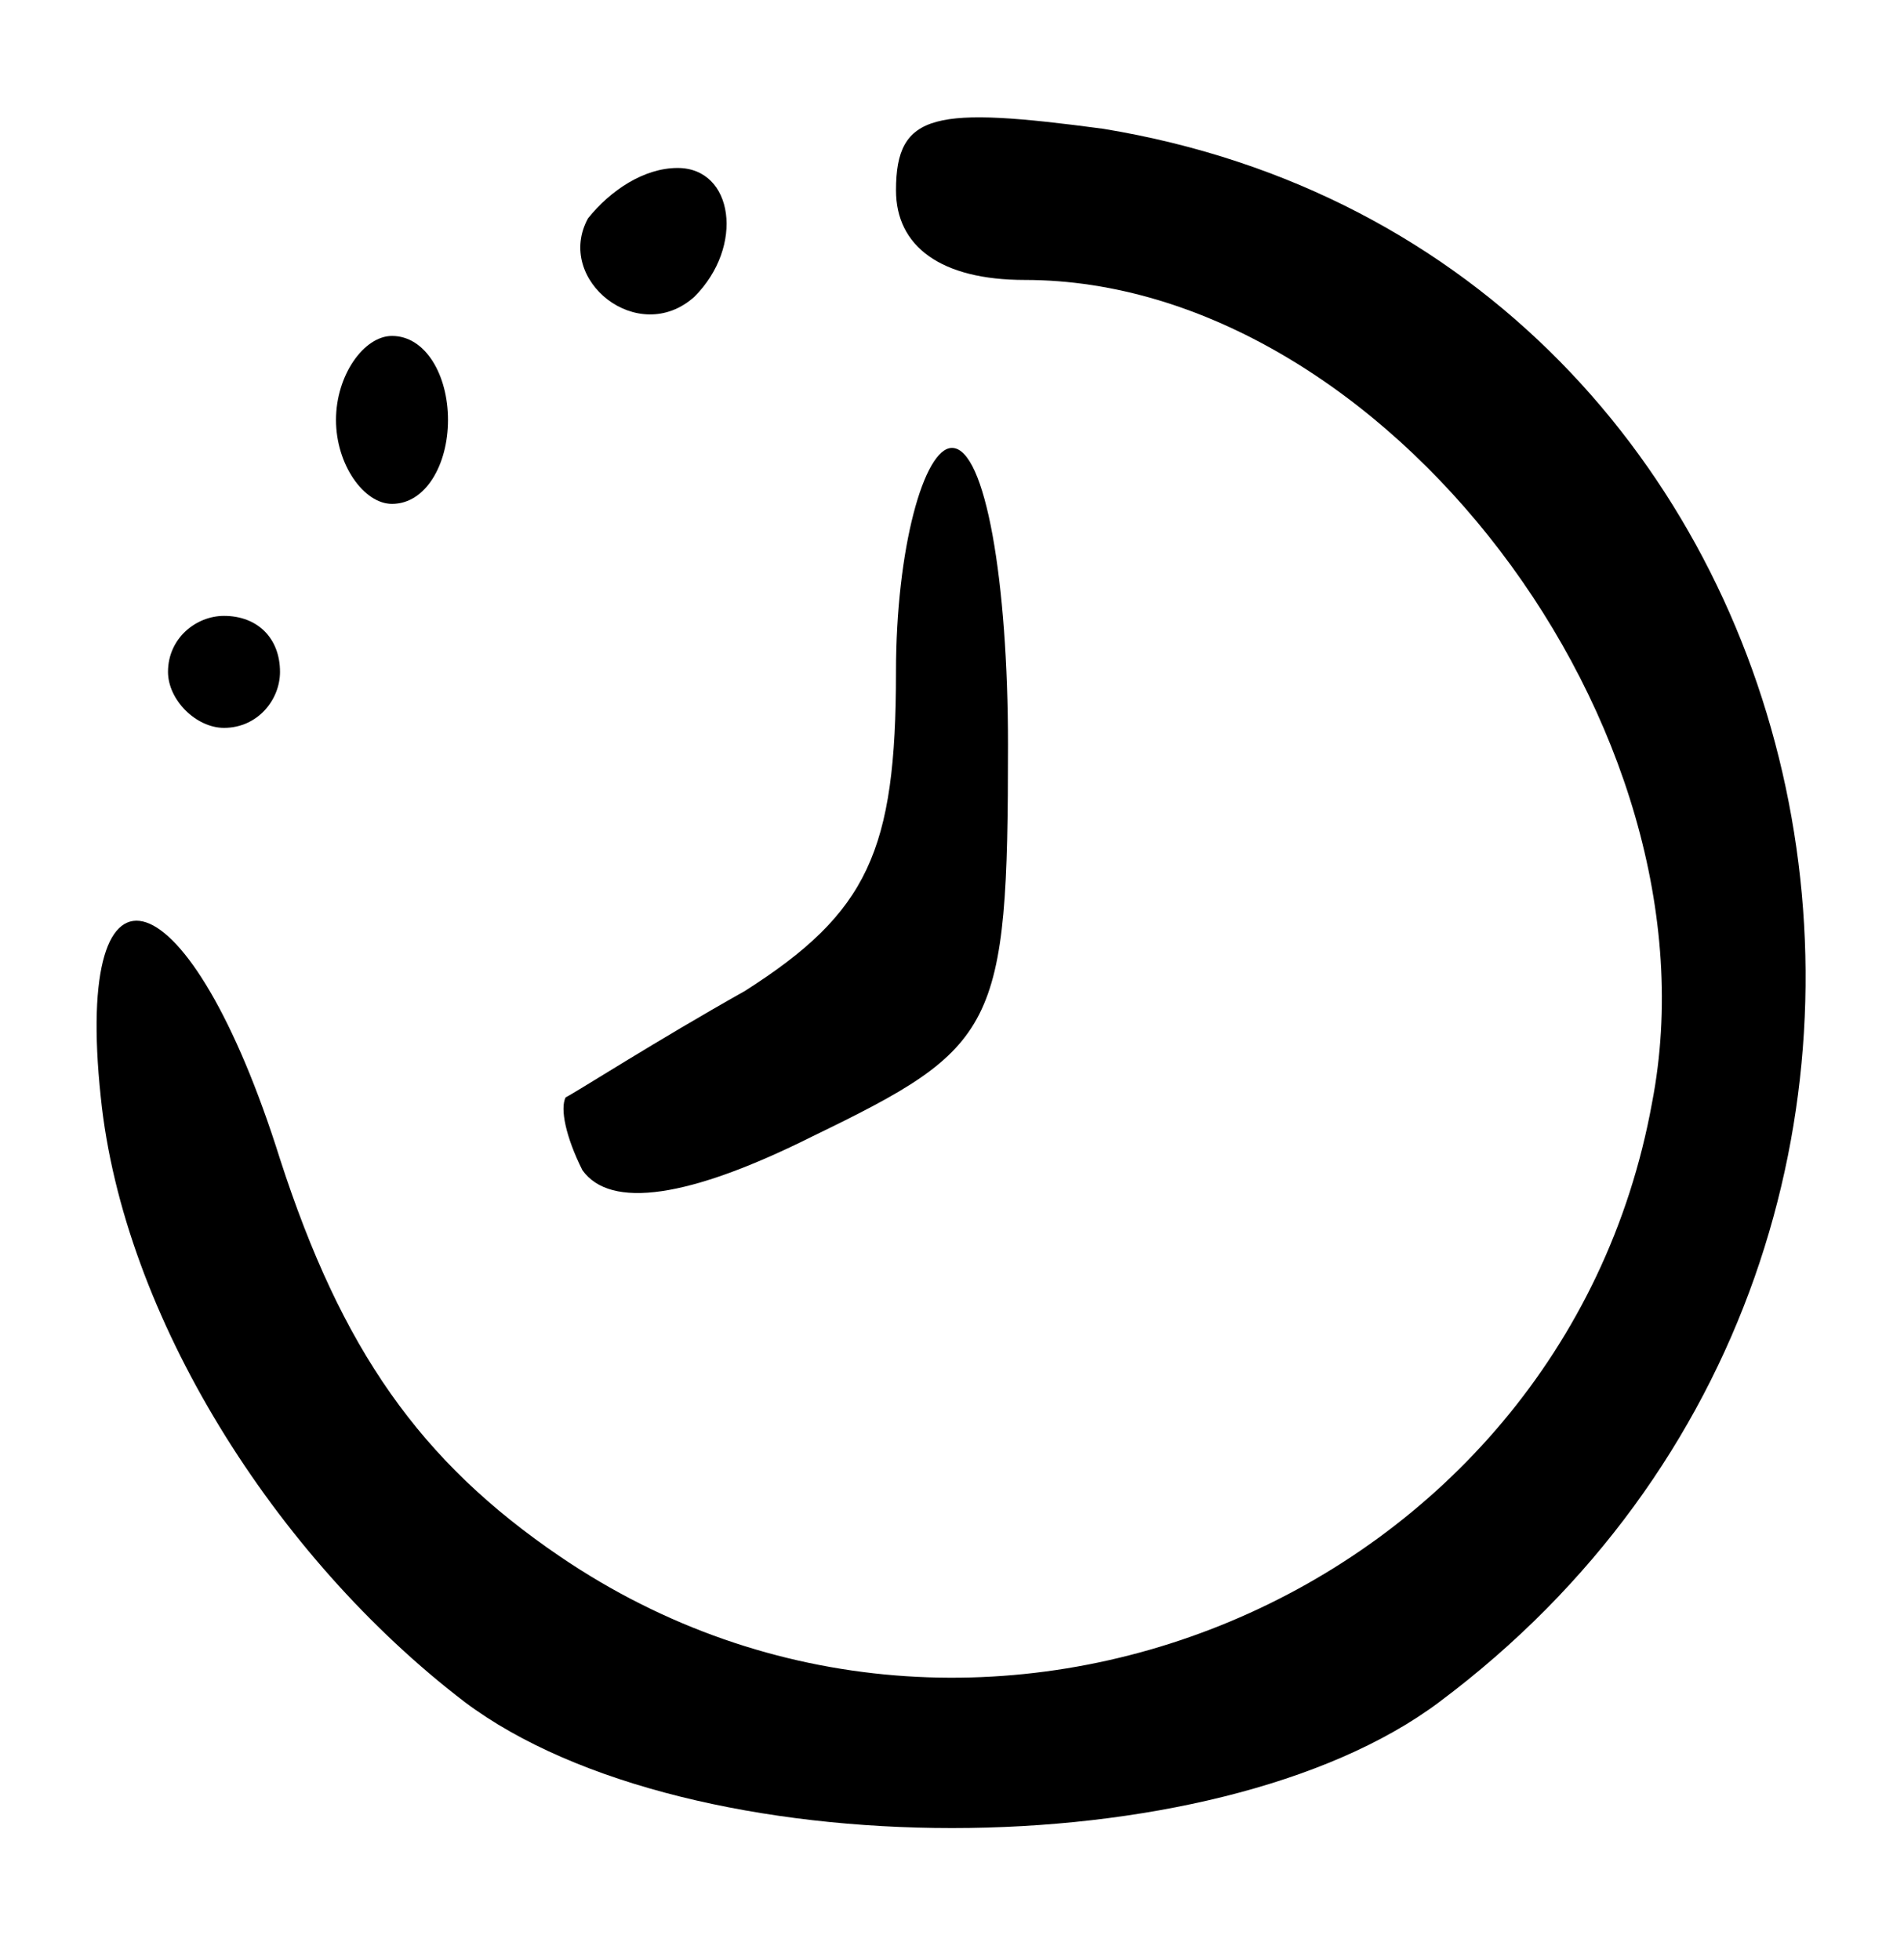 <?xml version="1.0" standalone="no"?>
<!DOCTYPE svg PUBLIC "-//W3C//DTD SVG 20010904//EN"
 "http://www.w3.org/TR/2001/REC-SVG-20010904/DTD/svg10.dtd">
<svg version="1.0" xmlns="http://www.w3.org/2000/svg"
 width="34pt" height="35pt" viewBox="0 0 34 35"
 preserveAspectRatio="xMidYMid meet">

<g transform="translate(0,35) scale(0.1,-0.1)"
fill="#000000" stroke="none">
<path d="M160 316 c0 -10 8 -16 23 -16 64 0 125 -80 112 -147 -16 -88 -120
-132 -195 -81 -25 17 -39 37 -50 71 -16 51 -37 58 -32 11 4 -39 31 -82 65
-108 40 -30 134 -30 174 0 111 83 74 259 -60 281 -30 4 -37 3 -37 -11z"/>
<path d="M105 311 c-6 -11 9 -23 19 -14 9 9 7 23 -3 23 -6 0 -12 -4 -16 -9z"/>
<path d="M60 275 c0 -8 5 -15 10 -15 6 0 10 7 10 15 0 8 -4 15 -10 15 -5 0
-10 -7 -10 -15z"/>
<path d="M160 230 c0 -32 -5 -43 -27 -57 -16 -9 -30 -18 -32 -19 -1 -2 0 -7 3
-13 5 -7 19 -5 41 6 33 16 35 19 35 70 0 29 -4 53 -10 53 -5 0 -10 -18 -10
-40z"/>
<path d="M30 230 c0 -5 5 -10 10 -10 6 0 10 5 10 10 0 6 -4 10 -10 10 -5 0
-10 -4 -10 -10z"/>
</g>
</svg>
